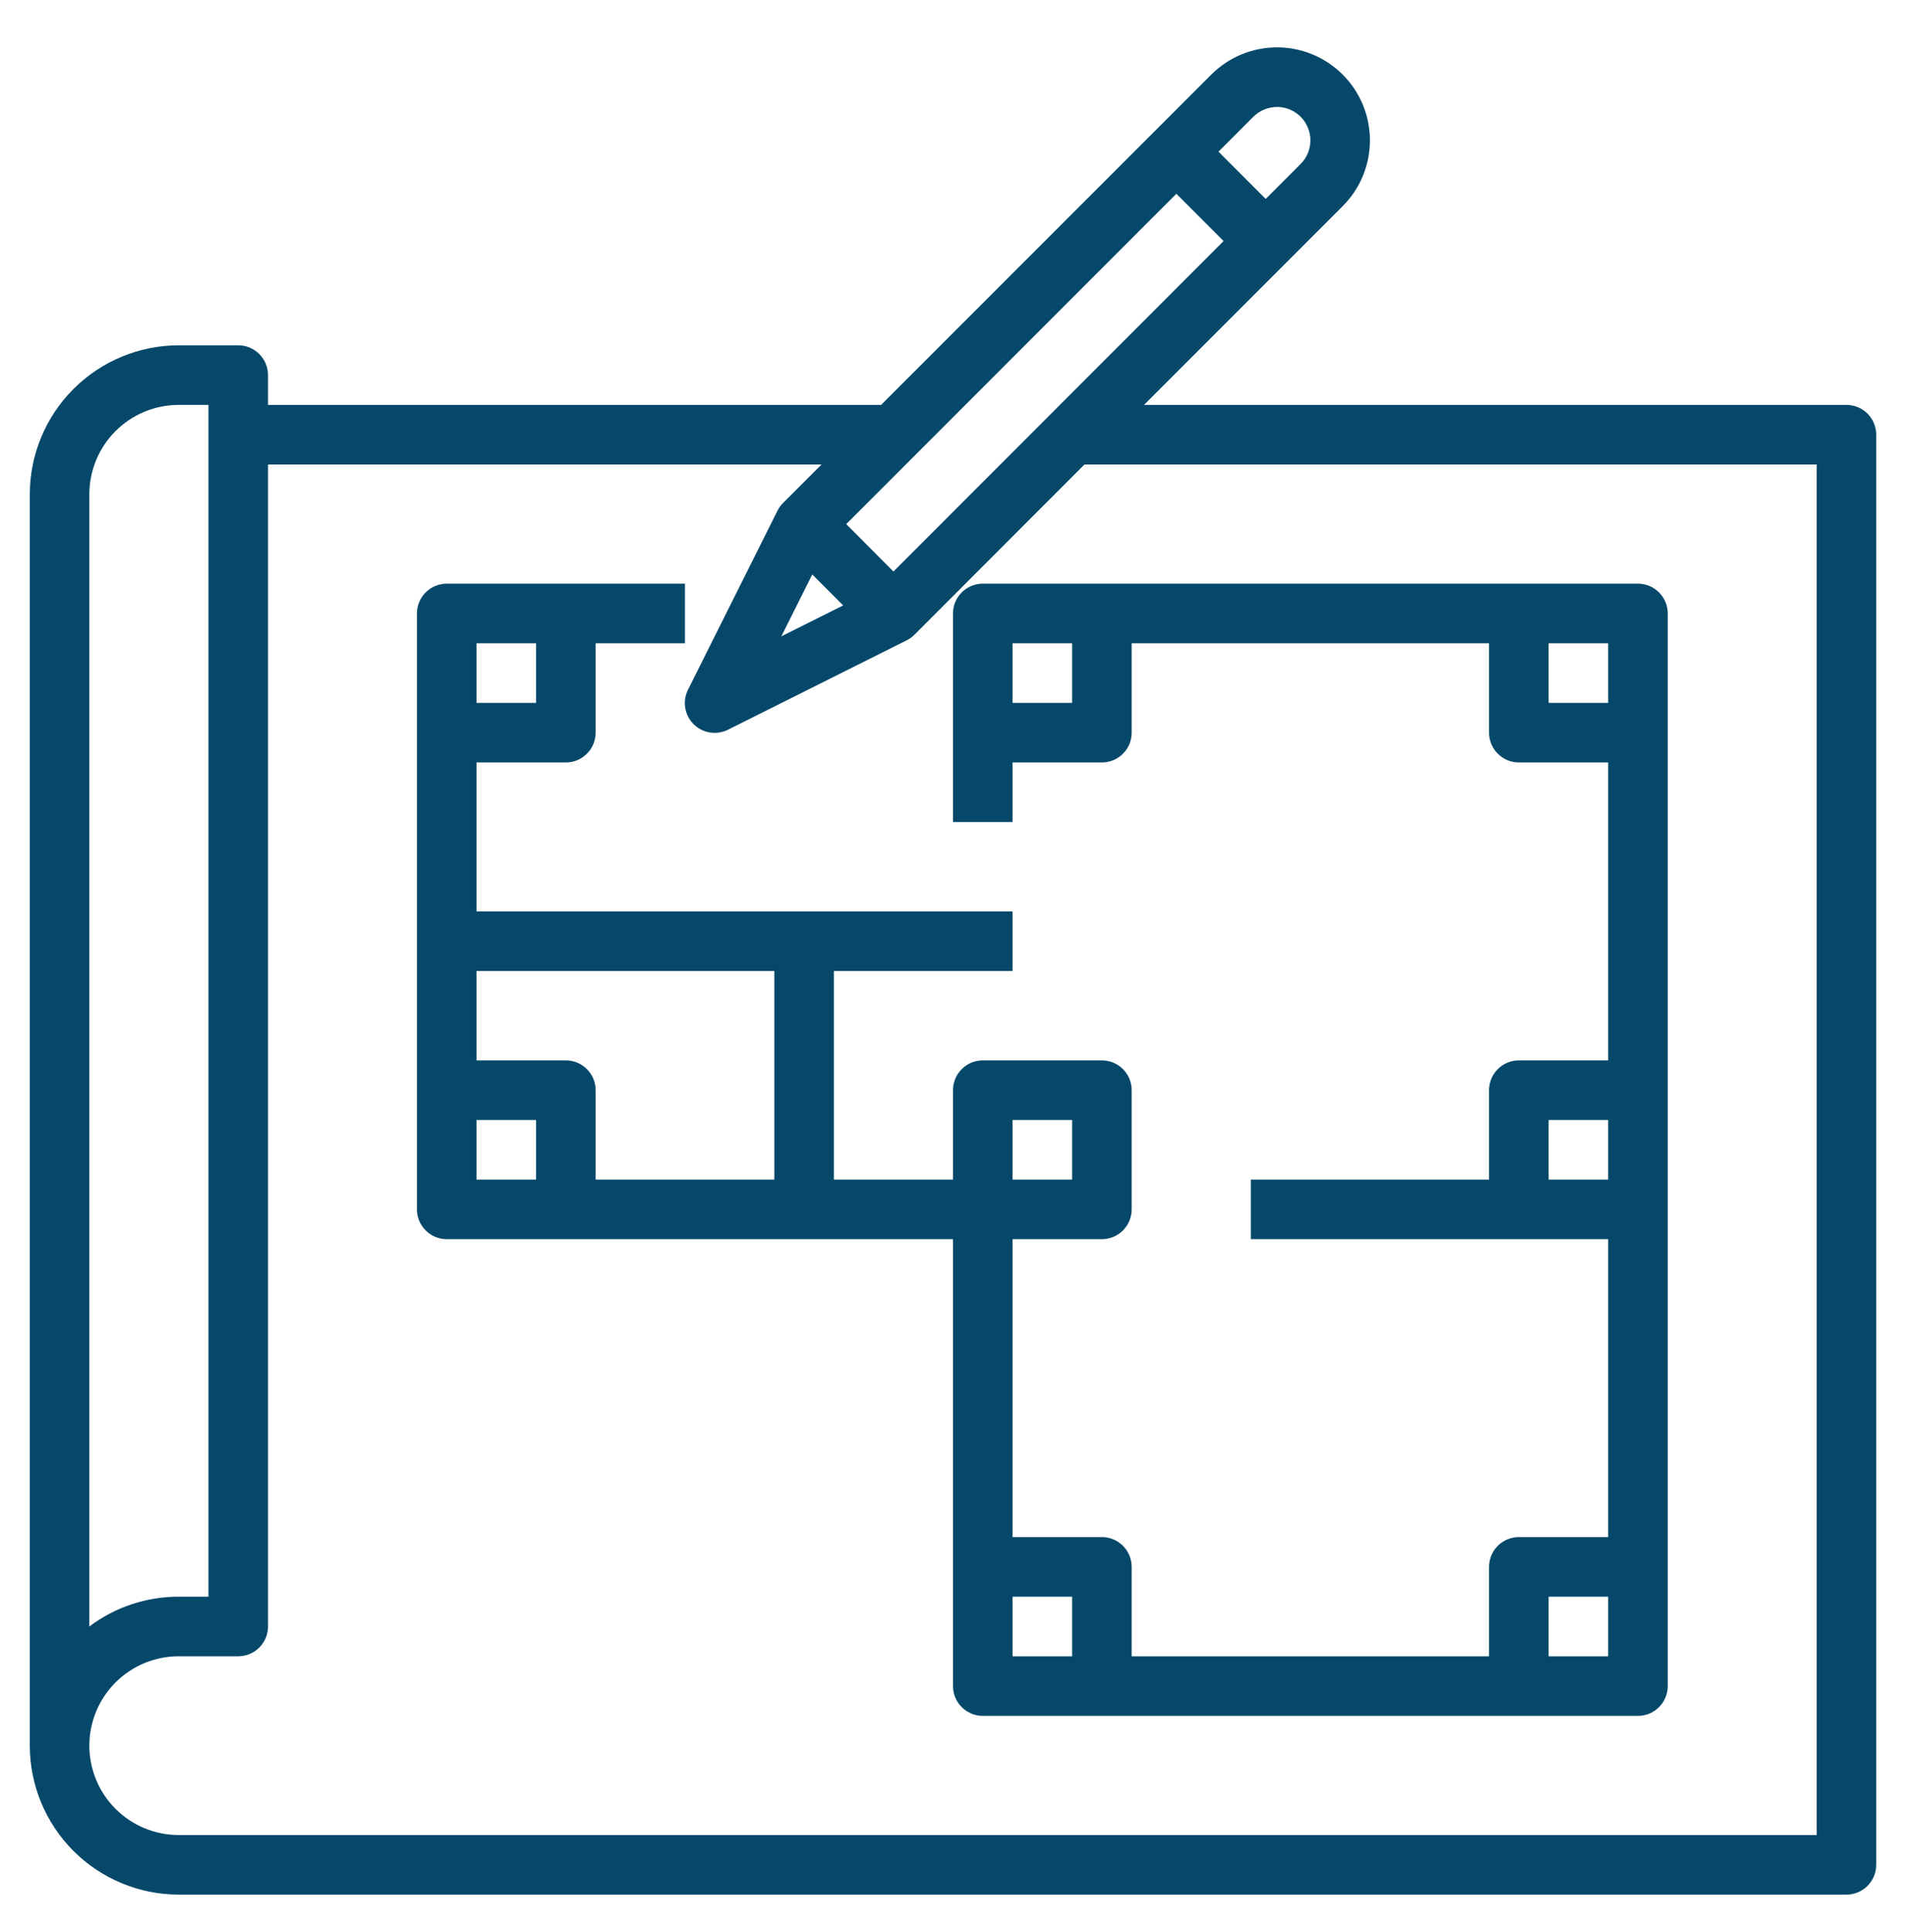 <svg width="75" height="76" viewBox="0 0 75 76" fill="none" xmlns="http://www.w3.org/2000/svg">
<path d="M73.485 16.268C73.265 16.049 72.967 15.926 72.656 15.926H45.016L52.835 8.107C53.521 7.421 53.906 6.491 53.906 5.521C53.906 4.551 53.521 3.621 52.835 2.935C52.149 2.249 51.219 1.863 50.249 1.863C49.279 1.863 48.348 2.249 47.663 2.935L34.671 15.926H10.547V14.754C10.547 14.443 10.423 14.145 10.204 13.926C9.984 13.706 9.686 13.582 9.375 13.582H7.031C5.478 13.584 3.989 14.202 2.89 15.301C1.792 16.399 1.174 17.888 1.172 19.442V68.66C1.174 70.214 1.792 71.703 2.89 72.802C3.989 73.9 5.478 74.518 7.031 74.52H72.656C72.967 74.52 73.265 74.396 73.485 74.177C73.705 73.957 73.828 73.659 73.828 73.348V17.098C73.828 16.944 73.798 16.791 73.739 16.649C73.68 16.507 73.594 16.377 73.485 16.268ZM31.962 22.596L33.178 23.813L30.745 25.029L31.962 22.596ZM35.156 22.479L33.299 20.614L46.289 7.622L48.148 9.481L35.156 22.479ZM50.249 4.207C50.509 4.207 50.763 4.284 50.979 4.428C51.195 4.573 51.364 4.778 51.463 5.018C51.563 5.258 51.589 5.523 51.538 5.778C51.487 6.032 51.362 6.267 51.178 6.45L49.805 7.824L47.946 5.965L49.319 4.592C49.567 4.346 49.901 4.208 50.249 4.207ZM3.516 19.442C3.516 18.509 3.886 17.615 4.545 16.956C5.205 16.297 6.099 15.926 7.031 15.926H8.203V62.801H7.031C5.763 62.799 4.529 63.21 3.516 63.973V19.442ZM71.484 72.176H7.031C6.099 72.176 5.205 71.806 4.545 71.146C3.886 70.487 3.516 69.593 3.516 68.66C3.516 67.728 3.886 66.834 4.545 66.175C5.205 65.515 6.099 65.145 7.031 65.145H9.375C9.686 65.145 9.984 65.021 10.204 64.802C10.423 64.582 10.547 64.284 10.547 63.973V18.27H32.327L30.812 19.785C30.723 19.874 30.648 19.977 30.592 20.09L27.076 27.121C26.964 27.341 26.924 27.591 26.962 27.836C27.001 28.08 27.115 28.306 27.29 28.481C27.464 28.656 27.69 28.771 27.934 28.811C28.178 28.85 28.428 28.811 28.649 28.7L35.68 25.184C35.793 25.127 35.896 25.053 35.985 24.964L42.673 18.27H71.484V72.176Z" fill="#05486A"/>
<path d="M38.672 22.957C38.361 22.957 38.063 23.081 37.843 23.301C37.623 23.52 37.5 23.819 37.5 24.129V32.332H39.844V29.989H43.359C43.67 29.989 43.968 29.865 44.188 29.645C44.408 29.426 44.531 29.128 44.531 28.817V25.301H58.594V28.817C58.594 29.128 58.717 29.426 58.937 29.645C59.157 29.865 59.455 29.989 59.766 29.989H63.281V41.707H59.766C59.455 41.707 59.157 41.831 58.937 42.051C58.717 42.27 58.594 42.569 58.594 42.879V46.395H49.219V48.739H63.281V60.457H59.766C59.455 60.457 59.157 60.581 58.937 60.801C58.717 61.02 58.594 61.319 58.594 61.629V65.145H44.531V61.629C44.531 61.319 44.408 61.02 44.188 60.801C43.968 60.581 43.67 60.457 43.359 60.457H39.844V48.739H43.359C43.67 48.739 43.968 48.615 44.188 48.395C44.408 48.176 44.531 47.878 44.531 47.567V42.879C44.531 42.569 44.408 42.27 44.188 42.051C43.968 41.831 43.67 41.707 43.359 41.707H38.672C38.361 41.707 38.063 41.831 37.843 42.051C37.623 42.27 37.5 42.569 37.5 42.879V46.395H32.812V38.192H39.844V35.848H18.75V29.989H22.266C22.576 29.989 22.875 29.865 23.094 29.645C23.314 29.426 23.438 29.128 23.438 28.817V25.301H26.953V22.957H17.578C17.267 22.957 16.969 23.081 16.75 23.301C16.53 23.52 16.406 23.819 16.406 24.129V47.567C16.406 47.878 16.53 48.176 16.75 48.395C16.969 48.615 17.267 48.739 17.578 48.739H37.5V66.317C37.5 66.628 37.623 66.926 37.843 67.145C38.063 67.365 38.361 67.489 38.672 67.489H64.453C64.764 67.489 65.062 67.365 65.282 67.145C65.501 66.926 65.625 66.628 65.625 66.317V24.129C65.625 23.819 65.501 23.52 65.282 23.301C65.062 23.081 64.764 22.957 64.453 22.957H38.672ZM42.188 27.645H39.844V25.301H42.188V27.645ZM18.75 25.301H21.094V27.645H18.75V25.301ZM21.094 46.395H18.75V44.051H21.094V46.395ZM18.75 41.707V38.192H30.469V46.395H23.438V42.879C23.438 42.569 23.314 42.27 23.094 42.051C22.875 41.831 22.576 41.707 22.266 41.707H18.75ZM39.844 44.051H42.188V46.395H39.844V44.051ZM42.188 65.145H39.844V62.801H42.188V65.145ZM60.938 44.051H63.281V46.395H60.938V44.051ZM63.281 65.145H60.938V62.801H63.281V65.145ZM60.938 25.301H63.281V27.645H60.938V25.301Z" fill="#05486A"/>
</svg>
